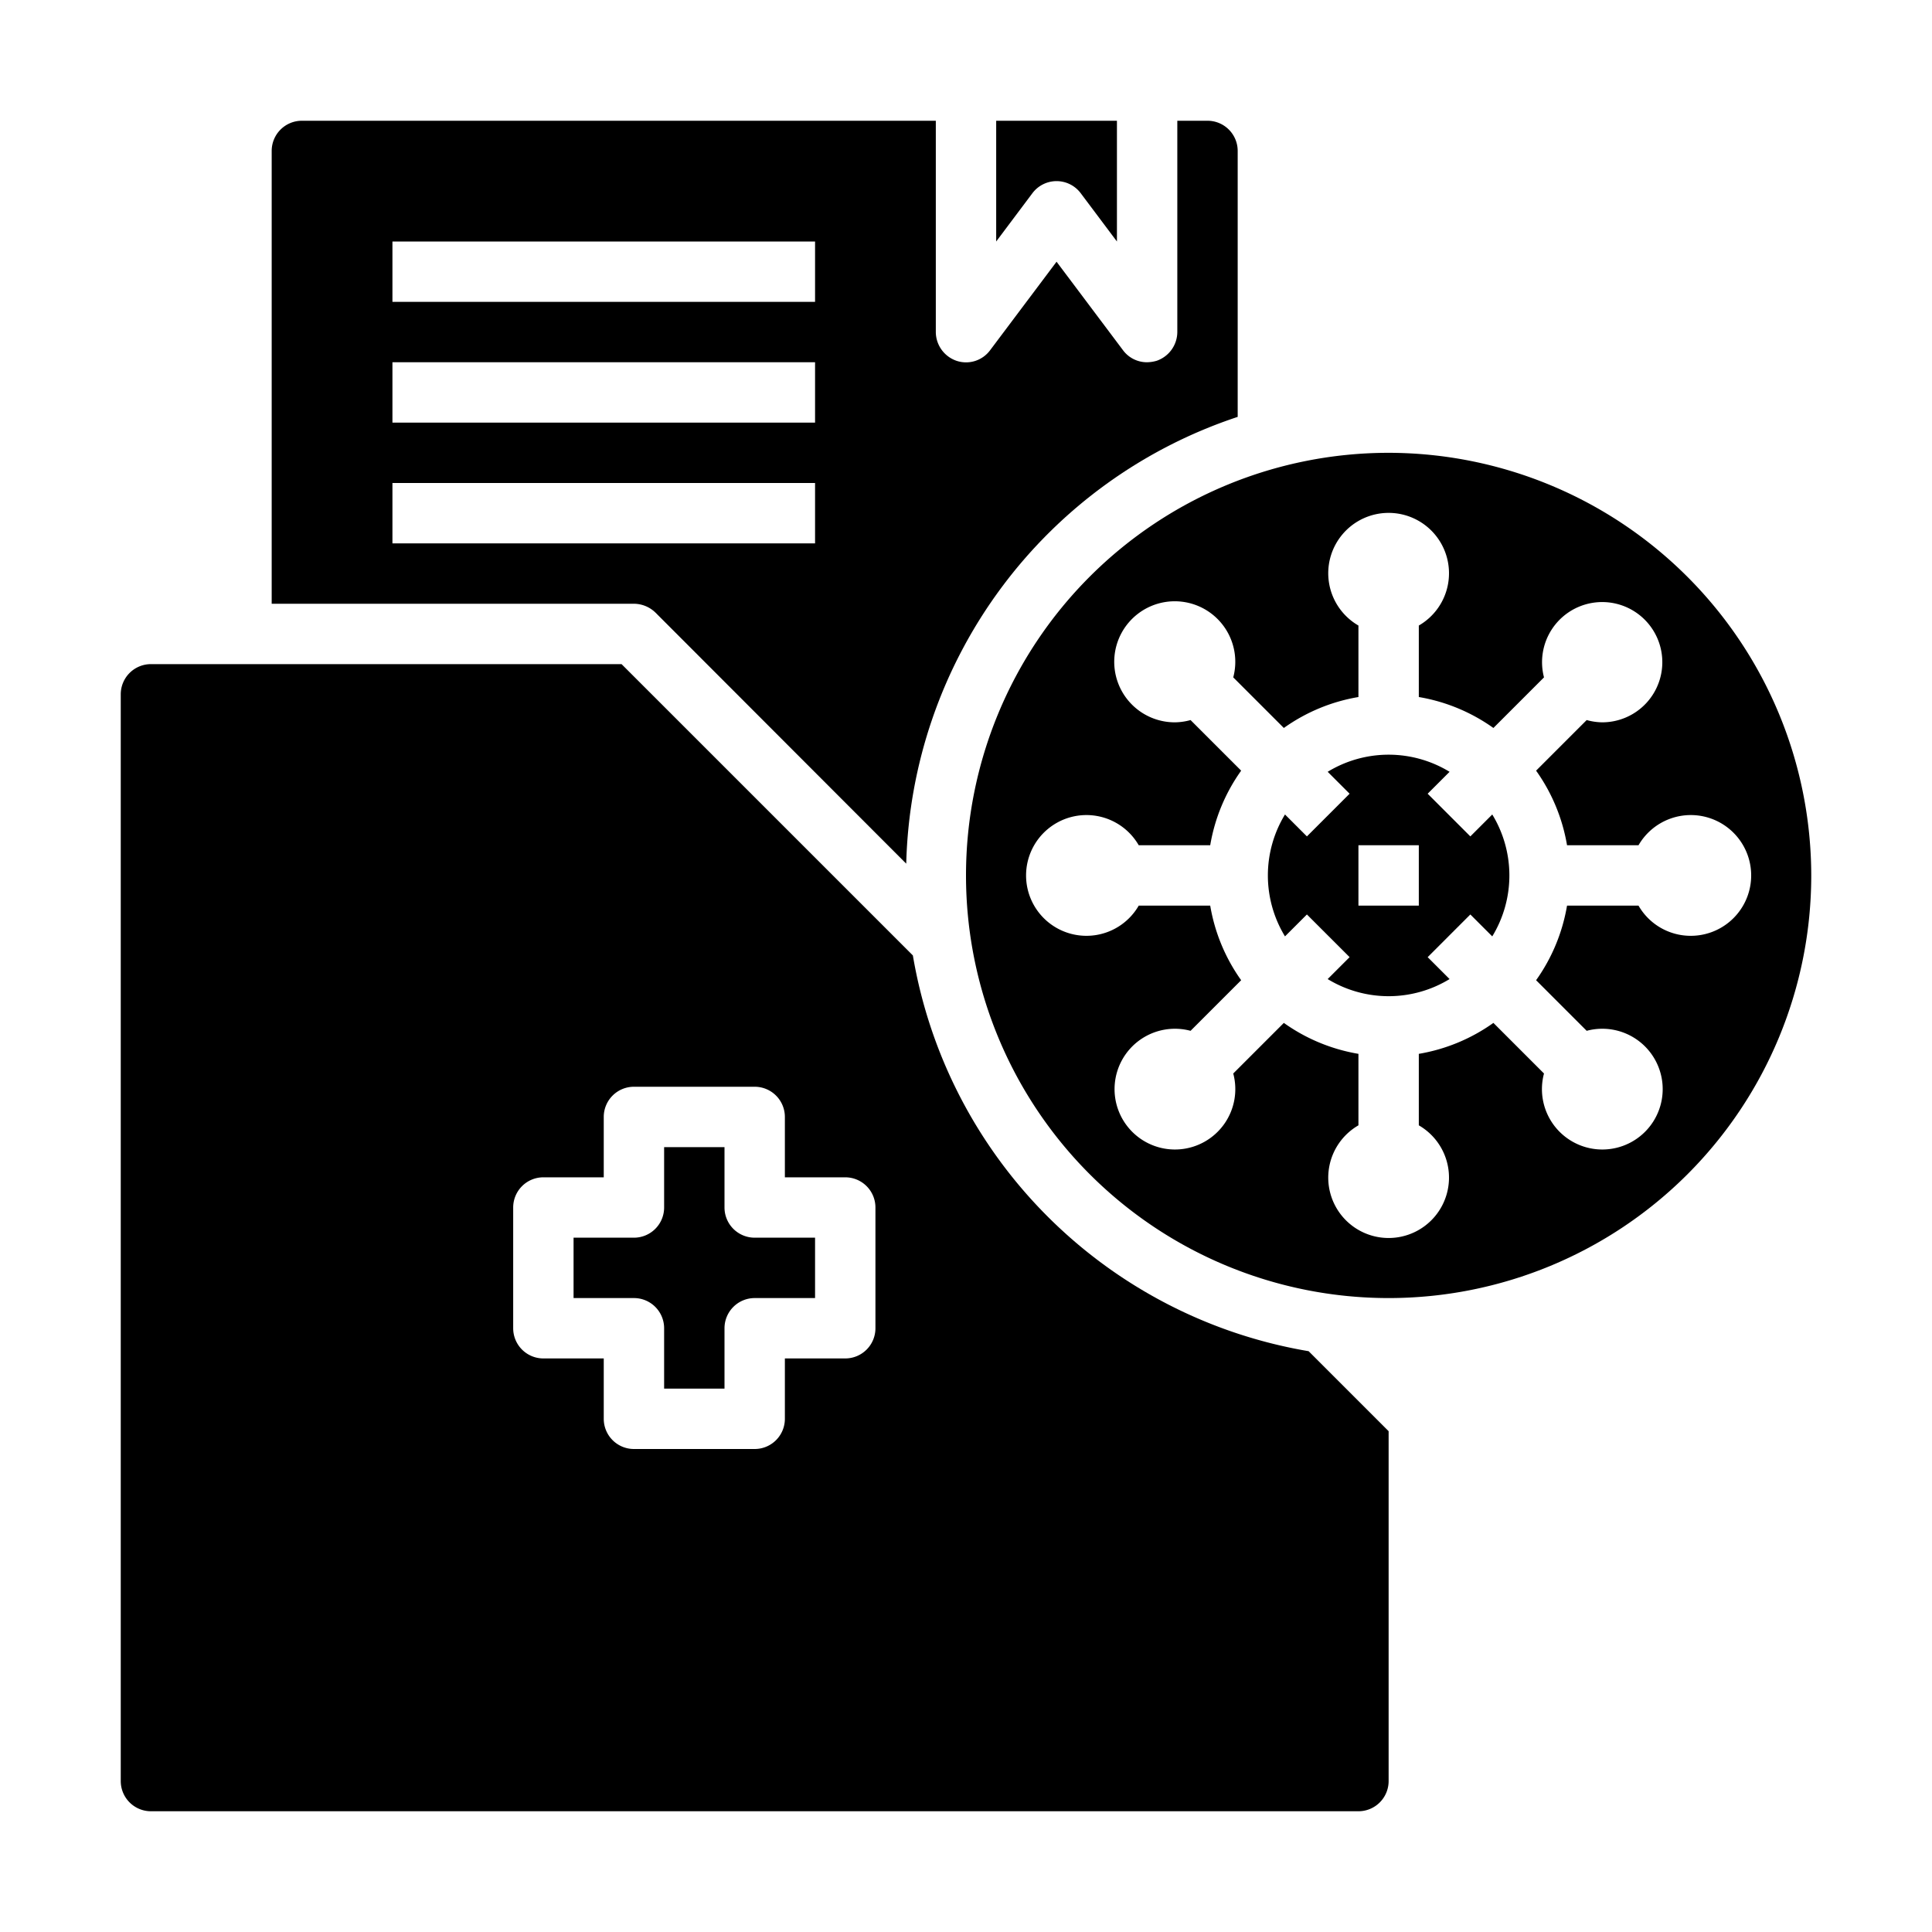<svg xmlns="http://www.w3.org/2000/svg" viewBox="0 0 64 64" x="0px" y="0px"><g data-name="Medical Result-Health-Document-Virus-Medical"><path d="M34.2,6.4a1,1,0,0,1,1.6,0L37,8V4H33V8Z"></path><path d="M46,15A14,14,0,1,0,60,29,14.015,14.015,0,0,0,46,15ZM56,31a1.993,1.993,0,0,1-1.722-1H51.91a5.964,5.964,0,0,1-1.025,2.471l1.676,1.676a2,2,0,1,1-1.414,1.414l-1.676-1.676A5.964,5.964,0,0,1,47,34.91v2.368a2,2,0,1,1-2,0V34.91a5.964,5.964,0,0,1-2.471-1.025l-1.676,1.676a2,2,0,1,1-1.414-1.414l1.676-1.676A5.964,5.964,0,0,1,40.09,30H37.722a2,2,0,1,1,0-2H40.09a5.964,5.964,0,0,1,1.025-2.471l-1.676-1.676a2.016,2.016,0,0,1-.51.075,2.005,2.005,0,1,1,1.924-1.489l1.676,1.676A5.964,5.964,0,0,1,45,23.09V20.722a2,2,0,1,1,2,0V23.09a5.964,5.964,0,0,1,2.471,1.025l1.676-1.676a1.992,1.992,0,1,1,1.924,1.489,2.016,2.016,0,0,1-.51-.075l-1.676,1.676A5.964,5.964,0,0,1,51.91,28h2.368A2,2,0,1,1,56,31Z"></path><path d="M5,60H45a1,1,0,0,0,1-1V47.41l-2.65-2.65A16,16,0,0,1,30.24,31.65L20.59,22H5a1,1,0,0,0-1,1V59A1,1,0,0,0,5,60ZM17,40a1,1,0,0,1,1-1h2V37a1,1,0,0,1,1-1h4a1,1,0,0,1,1,1v2h2a1,1,0,0,1,1,1v4a1,1,0,0,1-1,1H26v2a1,1,0,0,1-1,1H21a1,1,0,0,1-1-1V45H18a1,1,0,0,1-1-1Z"></path><path d="M10,4A1,1,0,0,0,9,5V20H21a1.033,1.033,0,0,1,.71.29l8.31,8.32A16.016,16.016,0,0,1,41,13.81V5a1,1,0,0,0-1-1H39v7a1.014,1.014,0,0,1-.68.95A1.185,1.185,0,0,1,38,12a.985.985,0,0,1-.8-.4L35,8.67,32.8,11.6a.992.992,0,0,1-1.12.35A1.014,1.014,0,0,1,31,11V4ZM27,18H13V16H27Zm0-4H13V12H27Zm0-4H13V8H27Z"></path><path d="M22,44v2h2V44a1,1,0,0,1,1-1h2V41H25a1,1,0,0,1-1-1V38H22v2a1,1,0,0,1-1,1H19v2h2A1,1,0,0,1,22,44Z"></path><path d="M48.707,27.707l-1.414-1.414.726-.726a3.878,3.878,0,0,0-4.038,0l.726.726-1.414,1.414-.726-.726a3.878,3.878,0,0,0,0,4.038l.726-.726,1.414,1.414-.726.726a3.878,3.878,0,0,0,4.038,0l-.726-.726,1.414-1.414.726.726a3.878,3.878,0,0,0,0-4.038ZM47,30H45V28h2Z"></path></g></svg>